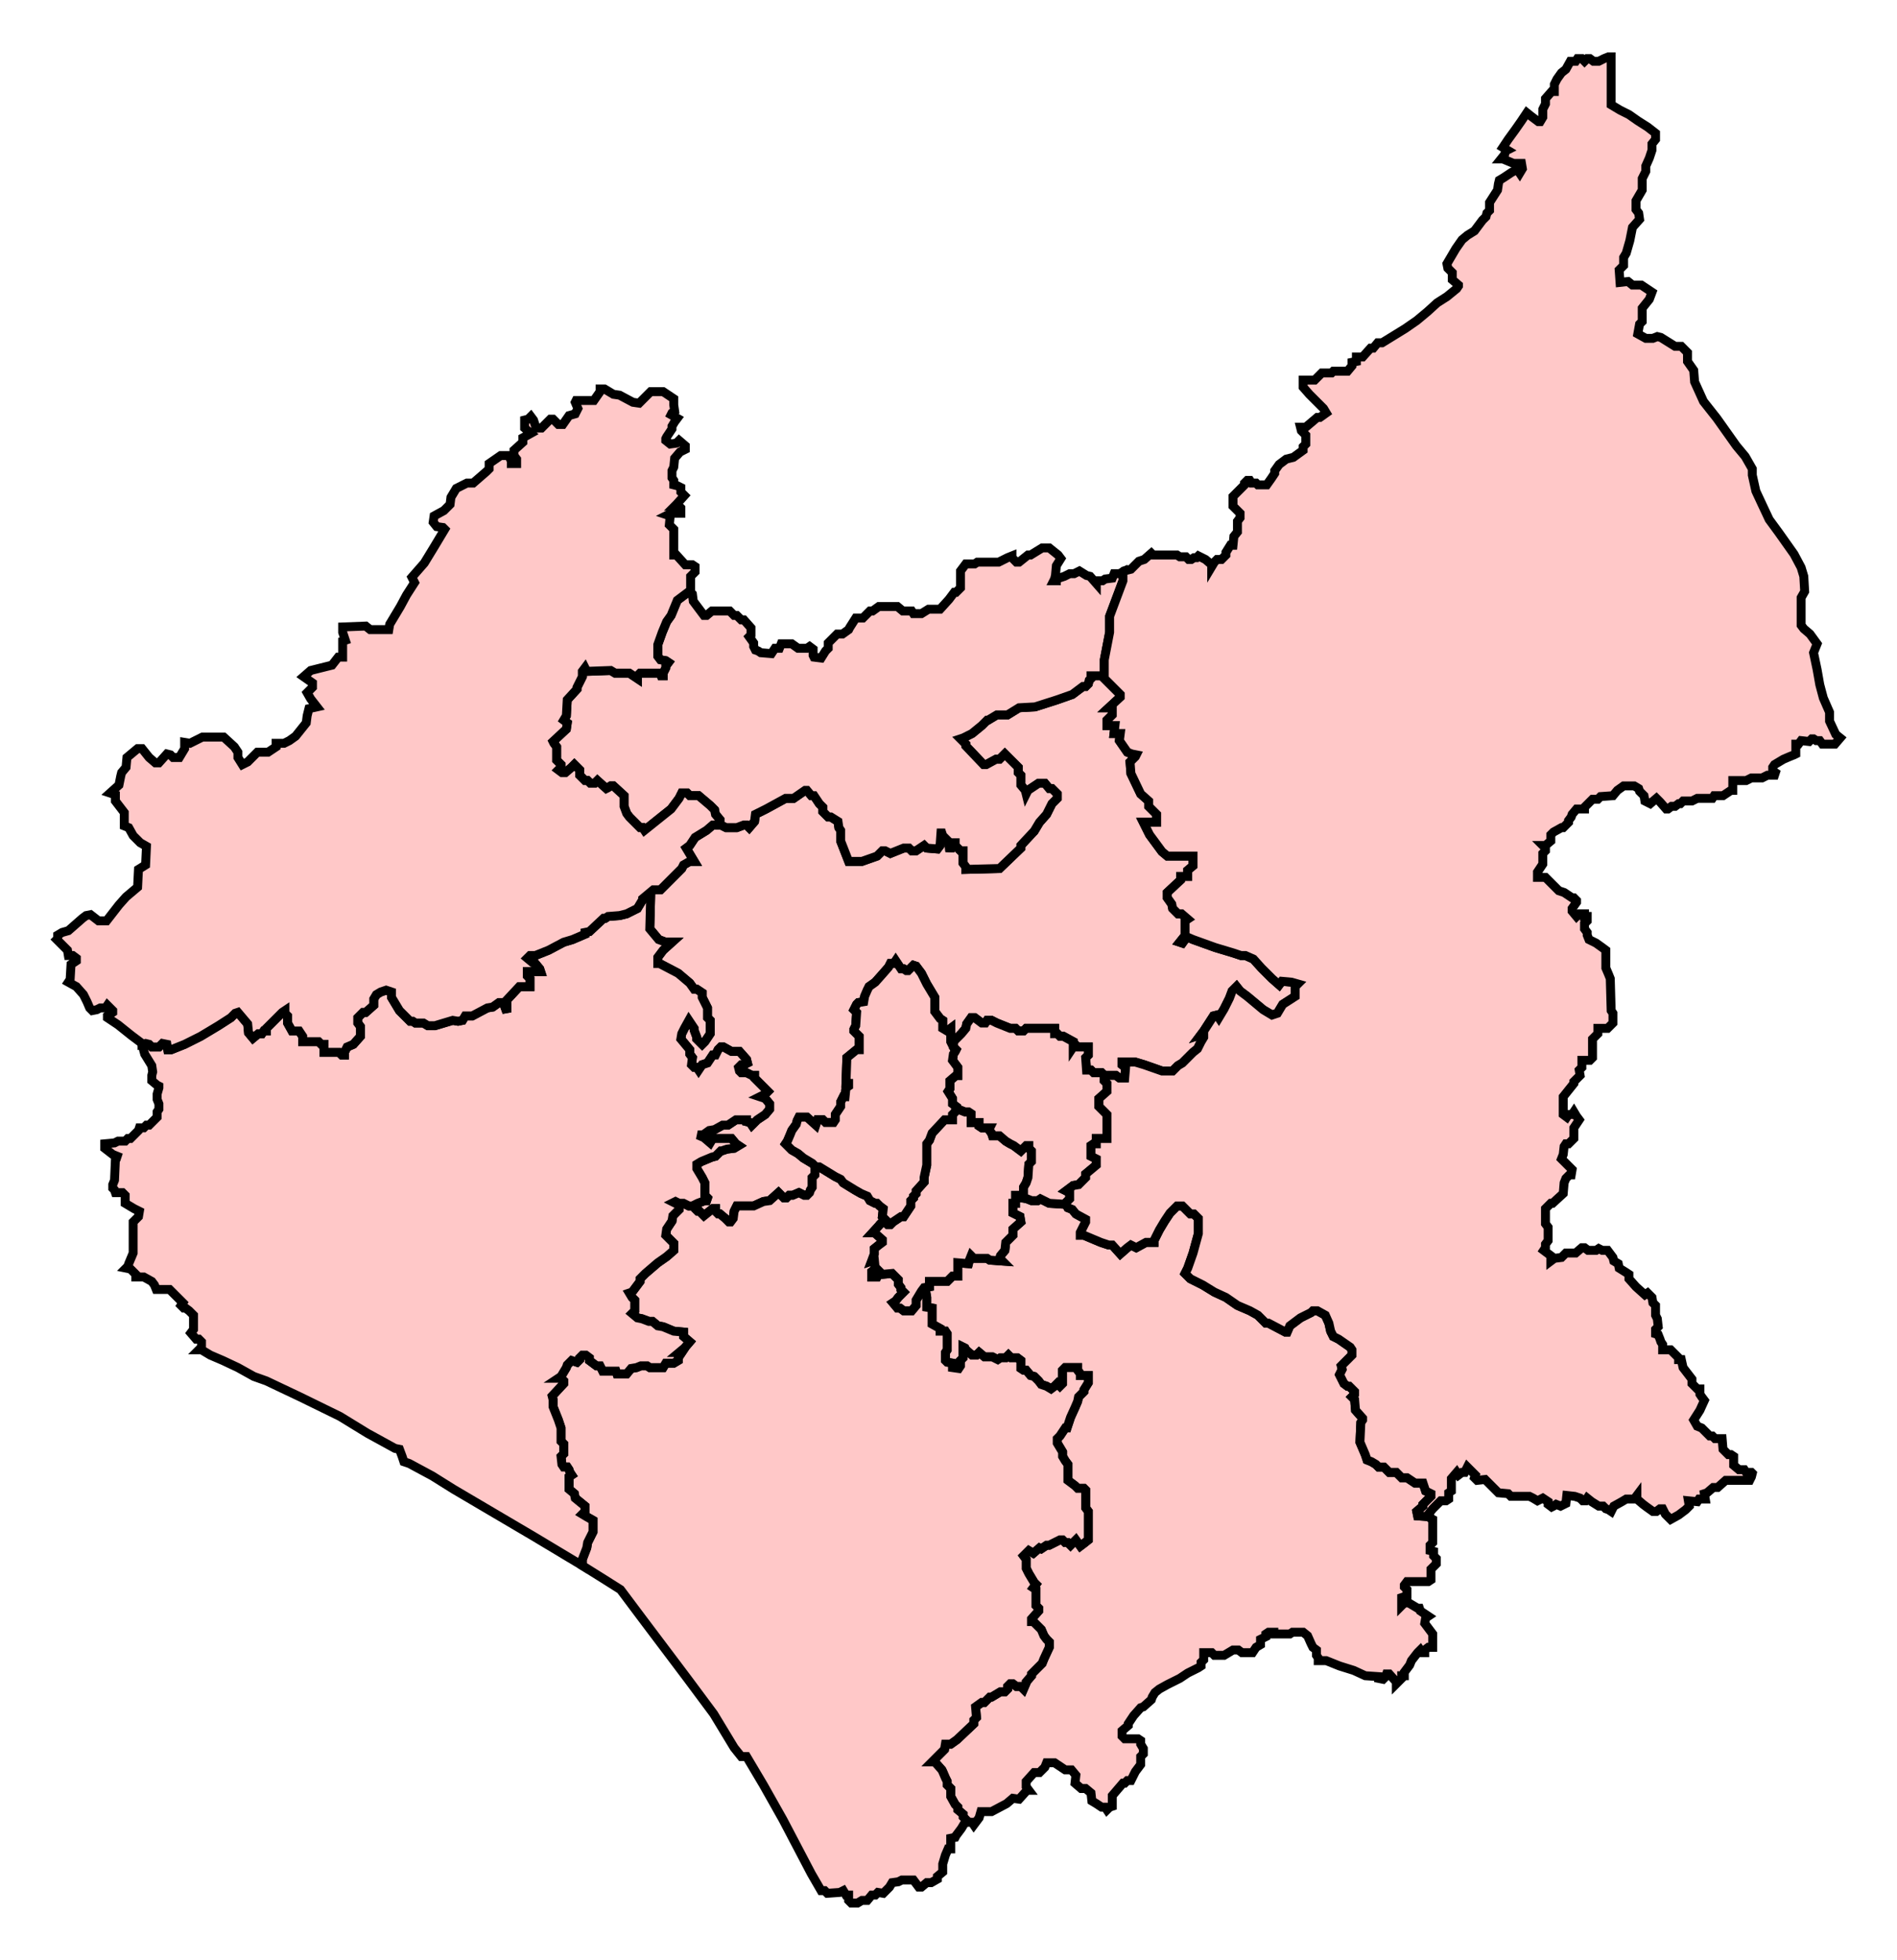 <svg width="212.743" height="219.711" xmlns:dc="http://purl.org/dc/elements/1.1/" xmlns:cc="http://creativecommons.org/ns#" xmlns:rdf="http://www.w3.org/1999/02/22-rdf-syntax-ns#" xmlns:svg="http://www.w3.org/2000/svg" xmlns="http://www.w3.org/2000/svg" xmlns:sodipodi="http://sodipodi.sourceforge.net/DTD/sodipodi-0.dtd" xmlns:inkscape="http://www.inkscape.org/namespaces/inkscape"><style>path{fill-opacity:1;display:inline;fill:#ffc8c8;stroke-width:1;stroke-miterlimit:4;stroke:#000000;stroke-opacity:1;stroke-dasharray:none;}</style>

<path id="Charnwood" d=" M 122.349,75.759 L 122.349,76.058 L 122.15,76.257 L 122.051,76.655 L 121.752,76.954 L 121.453,76.954 L 120.259,77.85 L 118.566,78.447 L 116.078,79.243 L 114.286,79.343 L 112.992,80.14 L 111.797,80.14 L 110.801,80.737 L 110.702,80.737 L 110.105,81.334 L 109.009,82.23 L 108.014,82.728 L 107.715,82.827 L 108.313,83.425 L 108.313,83.624 L 110.304,85.714 L 110.602,85.714 L 111.697,85.117 L 112.096,85.117 L 112.693,84.52 L 114.186,86.013 L 114.186,86.61 L 114.485,86.909 L 114.485,88.004 L 114.983,88.601 L 115.082,89 L 115.281,88.601 L 116.476,87.805 L 117.173,87.805 L 117.67,88.402 L 117.969,88.402 L 118.566,89 L 118.566,89.497 L 117.969,90.095 L 117.67,90.692 L 117.372,91.289 L 116.575,92.185 L 115.978,93.181 L 115.879,93.28 L 114.485,94.774 L 114.485,95.072 L 112.096,97.362 L 108.313,97.461 L 108.313,97.163 L 108.014,96.765 L 108.014,95.371 L 107.715,95.371 L 107.118,94.774 L 107.118,94.475 L 106.72,94.475 L 106.521,95.47 L 106.421,94.375 L 105.724,93.679 L 105.625,93.38 L 105.525,93.38 L 105.426,94.774 L 105.127,95.172 L 103.932,95.072 L 103.634,94.774 L 102.738,95.371 L 102.24,95.371 L 101.941,95.072 L 101.344,95.072 L 99.851,95.67 L 99.253,95.371 L 98.955,95.371 L 98.357,95.968 L 96.665,96.565 L 95.172,96.565 L 94.276,94.276 L 94.276,93.081 L 94.077,92.782 L 93.977,92.086 L 93.181,91.588 L 92.882,91.588 L 92.285,90.991 L 92.285,90.493 L 91.887,90.095 L 91.289,89.199 L 90.991,89.199 L 90.493,88.601 L 90.294,88.601 L 89,89.497 L 88.104,89.497 L 85.913,90.692 L 84.719,91.289 L 84.619,92.086 L 84.022,92.782 L 83.723,92.484 L 83.425,92.484 L 82.628,92.782 L 81.434,92.782 L 80.836,92.484 L 79.94,92.484 L 79.243,93.081 L 77.949,93.877 L 77.352,94.774 L 76.954,95.072 L 77.551,96.068 L 77.85,96.565 L 77.352,96.565 L 76.655,96.964 L 76.456,97.362 L 74.067,99.751 L 73.27,99.751 L 72.872,100.05 L 72.972,100.348 L 72.872,104.131 L 73.868,105.326 L 74.664,105.625 L 75.361,105.625 L 74.365,106.521 L 73.768,107.317 L 73.768,108.014 L 73.967,108.014 L 76.058,109.109 L 77.352,110.204 L 77.85,110.901 L 78.148,110.901 L 78.746,111.299 L 78.746,111.797 L 79.343,112.991 L 79.343,114.087 L 79.642,114.385 L 79.642,115.879 L 79.044,116.775 L 78.746,117.073 L 78.148,116.476 L 78.148,116.277 L 77.85,115.48 L 77.85,115.281 L 77.252,114.385 L 76.755,115.281 L 76.456,115.879 L 76.356,116.476 L 77.352,117.67 L 77.352,118.168 L 77.651,118.566 L 77.551,119.363 L 77.85,119.662 L 78.148,119.662 L 78.347,119.96 L 78.746,119.363 L 79.343,119.164 L 79.94,118.268 L 80.239,118.268 L 80.538,117.67 L 80.836,117.372 L 81.135,117.372 L 82.031,117.87 L 82.927,117.87 L 83.723,118.766 L 83.823,119.164 L 83.425,119.363 L 83.126,119.363 L 82.827,119.662 L 82.927,120.06 L 83.126,120.259 L 83.723,120.259 L 84.321,120.557 L 84.619,120.557 L 84.619,120.856 L 86.112,122.35 L 85.814,122.648 L 85.217,122.947 L 85.814,123.146 L 86.312,123.743 L 86.312,124.341 L 85.814,124.938 L 84.918,125.535 L 84.321,126.132 L 84.121,125.834 L 83.723,125.734 L 83.723,125.535 L 82.529,125.535 L 81.633,126.132 L 81.035,126.132 L 80.139,126.63 L 79.542,126.73 L 78.845,127.227 L 78.248,127.227 L 78.945,127.526 L 79.642,128.123 L 79.94,127.626 L 82.031,127.626 L 82.529,128.223 L 82.827,128.422 L 82.33,128.721 L 81.533,128.82 L 80.936,129.019 L 80.836,129.019 L 80.239,129.617 L 79.841,129.716 L 78.646,130.214 L 78.148,130.513 L 78.148,131.01 L 78.746,132.006 L 79.044,132.603 L 79.044,133.997 L 79.343,134.296 L 79.243,134.594 L 79.044,134.594 L 78.248,134.893 L 77.85,135.092 L 77.85,135.192 L 77.949,135.49 L 78.248,135.789 L 78.447,135.789 L 78.945,136.287 L 79.94,135.49 L 80.239,135.49 L 80.239,135.789 L 80.538,136.087 L 80.737,136.087 L 81.334,136.585 L 81.732,136.984 L 81.931,136.984 L 82.23,136.585 L 82.33,135.789 L 82.628,135.192 L 84.52,135.192 L 85.615,134.694 L 86.312,134.594 L 87.307,133.698 L 87.904,134.296 L 88.203,134.296 L 88.502,133.997 L 88.9,133.997 L 89.597,133.698 L 90.194,133.997 L 90.493,133.997 L 90.791,133.698 L 90.891,133.4 L 91.09,133.101 L 91.09,132.006 L 91.389,131.707 L 91.389,130.811 L 91.488,130.811 L 91.09,130.413 L 90.095,129.816 L 89.497,129.318 L 88.8,128.92 L 88.104,128.223 L 88.303,127.924 L 88.601,127.227 L 88.8,126.73 L 89.298,126.033 L 89.398,125.635 L 89.597,125.236 L 90.493,125.236 L 91.488,126.132 L 91.687,125.535 L 92.285,125.535 L 92.583,125.834 L 93.479,125.834 L 93.678,125.535 L 93.678,124.938 L 94.276,124.042 L 94.276,123.544 L 94.574,122.947 L 94.774,122.947 L 94.873,121.951 L 95.172,121.752 L 95.172,121.453 L 94.873,121.453 L 94.973,118.566 L 96.068,117.67 L 96.366,117.67 L 96.366,116.177 L 95.769,115.58 L 95.769,115.381 L 95.968,114.982 L 96.068,113.489 L 95.769,113.191 L 96.068,112.593 L 96.267,112.394 L 96.864,112.295 L 96.964,111.697 L 97.262,111 L 97.461,110.602 L 98.158,110.105 L 98.955,109.209 L 99.652,108.412 L 99.851,108.014 L 100.249,108.014 L 100.448,107.715 L 101.045,108.611 L 101.344,108.611 L 101.643,108.811 L 101.842,108.811 L 102.439,108.213 L 102.738,108.313 L 103.335,109.109 L 103.932,110.304 L 104.828,111.797 L 104.828,113.39 L 105.426,114.186 L 105.724,114.385 L 105.724,115.281 L 106.222,115.58 L 106.62,115.281 L 106.62,116.775 L 106.819,117.173 L 106.919,116.775 L 107.815,115.879 L 108.313,115.281 L 108.412,114.784 L 108.91,114.087 L 109.308,114.087 L 110.105,114.684 L 110.503,114.684 L 110.702,114.385 L 111.2,114.385 L 111.797,114.684 L 113.29,115.281 L 113.888,115.281 L 114.186,115.58 L 114.783,115.58 L 115.082,115.281 L 118.268,115.281 L 118.268,115.879 L 118.566,115.879 L 118.865,116.177 L 119.263,116.177 L 120.358,116.775 L 120.358,117.372 L 120.557,117.073 L 120.856,117.372 L 122.051,117.372 L 122.051,118.268 L 121.752,118.566 L 121.852,119.96 L 122.349,119.96 L 122.648,120.259 L 123.544,120.259 L 123.843,120.557 L 123.942,120.557 L 125.137,120.557 L 125.535,120.856 L 126.132,120.856 L 126.232,119.662 L 125.834,119.363 L 125.834,119.064 L 127.327,119.064 L 128.323,119.363 L 130.314,120.06 L 131.508,120.06 L 132.106,119.462 L 132.603,119.164 L 133.798,117.969 L 134.296,117.571 L 134.694,116.775 L 134.993,116.277 L 134.993,115.879 L 134.694,115.978 L 134.993,115.58 L 136.088,113.888 L 136.486,113.788 L 136.685,114.087 L 137.282,113.091 L 137.88,111.896 L 138.178,111.1 L 138.676,110.602 L 139.074,111.1 L 139.871,111.697 L 141.663,113.191 L 142.658,113.788 L 143.255,113.589 L 143.853,112.593 L 145.246,111.697 L 145.246,110.602 L 145.545,110.304 L 144.848,110.105 L 143.753,110.005 L 143.454,110.403 L 142.658,109.706 L 141.463,108.512 L 140.567,107.516 L 139.671,107.118 L 139.174,107.118 L 138.278,106.819 L 136.287,106.222 L 133.798,105.326 L 133.101,105.027 L 132.603,105.724 L 132.305,105.625 L 132.703,105.127 L 132.902,105.027 L 132.902,103.236 L 133.201,103.036 L 132.504,102.439 L 132.106,102.439 L 131.508,101.842 L 131.409,101.344 L 130.911,100.647 L 130.911,100.05 L 132.404,98.656 L 132.404,98.258 L 133.201,98.258 L 133.201,97.561 L 133.798,97.063 L 133.798,95.968 L 130.911,95.968 L 130.314,95.47 L 128.92,93.579 L 128.223,92.185 L 129.716,92.185 L 129.716,91.289 L 128.82,90.393 L 128.82,89.796 L 127.924,89 L 126.829,86.71 L 126.73,85.416 L 127.327,84.818 L 127.427,84.619 L 126.929,84.52 L 126.431,84.32 L 125.535,83.026 L 125.635,82.23 L 124.938,82.23 L 125.037,81.334 L 124.141,81.334 L 124.141,80.737 L 124.739,80.14 L 124.739,79.343 L 124.34,79.343 L 125.635,78.148 L 125.635,77.85 L 123.843,76.058 L 123.843,75.759 L 122.349,75.759 z" />

<path id="Loughborough" d=" M 77.451,66.401 L 77.153,66.401 L 75.958,67.297 L 75.261,68.99 L 74.764,69.686 L 74.266,70.881 L 73.768,72.275 L 73.768,73.569 L 74.067,73.967 L 74.664,74.067 L 74.963,74.266 L 74.664,74.664 L 74.664,74.863 L 74.365,75.46 L 74.365,75.759 L 74.166,75.759 L 74.067,75.46 L 71.777,75.46 L 71.478,75.759 L 71.478,76.058 L 70.582,75.46 L 68.99,75.46 L 68.492,75.162 L 65.804,75.261 L 65.605,74.863 L 65.306,75.261 L 65.306,75.859 L 64.709,77.053 L 64.709,77.252 L 63.614,78.447 L 63.514,80.239 L 63.216,80.737 L 63.614,81.035 L 63.514,81.732 L 62.021,83.126 L 62.12,83.325 L 62.419,83.723 L 62.419,85.217 L 62.917,85.714 L 62.917,86.013 L 62.618,86.311 L 63.016,86.61 L 63.415,86.61 L 64.111,86.013 L 64.41,85.714 L 65.007,86.311 L 65.007,86.909 L 65.605,87.506 L 65.903,87.506 L 66.202,87.805 L 66.7,87.805 L 66.999,87.506 L 67.994,88.402 L 68.193,88.302 L 68.492,88.104 L 68.79,88.104 L 69.985,89.199 L 69.985,90.393 L 70.284,91.19 L 70.582,91.588 L 71.777,92.782 L 72.076,92.782 L 72.275,93.081 L 73.768,91.886 L 75.261,90.692 L 76.157,89.497 L 76.456,88.9 L 77.053,88.9 L 77.352,89.199 L 78.347,89.199 L 79.642,90.294 L 80.139,90.791 L 80.239,91.289 L 80.737,91.886 L 80.737,92.484 L 80.836,92.484 L 81.434,92.782 L 82.628,92.782 L 83.425,92.484 L 83.723,92.484 L 84.022,92.782 L 84.619,92.086 L 84.719,91.289 L 85.913,90.692 L 88.104,89.497 L 89,89.497 L 90.294,88.601 L 90.493,88.601 L 90.991,89.199 L 91.289,89.199 L 91.887,90.095 L 92.285,90.493 L 92.285,90.991 L 92.882,91.588 L 93.181,91.588 L 93.977,92.086 L 94.077,92.782 L 94.276,93.081 L 94.276,94.276 L 95.172,96.565 L 96.665,96.565 L 98.357,95.968 L 98.955,95.371 L 99.253,95.371 L 99.851,95.67 L 101.344,95.072 L 101.941,95.072 L 102.24,95.371 L 102.738,95.371 L 103.634,94.774 L 103.932,95.072 L 105.127,95.172 L 105.426,94.774 L 105.525,93.38 L 105.625,93.38 L 105.724,93.679 L 106.421,94.375 L 106.521,95.47 L 106.72,94.475 L 107.118,94.475 L 107.118,94.774 L 107.715,95.371 L 108.014,95.371 L 108.014,96.765 L 108.313,97.163 L 108.313,97.461 L 112.096,97.362 L 114.485,95.072 L 114.485,94.774 L 115.879,93.28 L 115.978,93.181 L 116.575,92.185 L 117.372,91.289 L 117.67,90.692 L 117.969,90.095 L 118.566,89.497 L 118.566,89 L 117.969,88.402 L 117.67,88.402 L 117.173,87.805 L 116.476,87.805 L 115.281,88.601 L 115.082,89 L 114.983,88.601 L 114.485,88.004 L 114.485,86.909 L 114.186,86.61 L 114.186,86.013 L 112.693,84.52 L 112.096,85.117 L 111.697,85.117 L 110.602,85.714 L 110.304,85.714 L 108.313,83.624 L 108.313,83.425 L 107.715,82.827 L 108.014,82.728 L 109.009,82.23 L 110.105,81.334 L 110.702,80.737 L 110.801,80.737 L 111.797,80.14 L 112.992,80.14 L 114.286,79.343 L 116.078,79.243 L 118.566,78.447 L 120.259,77.85 L 121.453,76.954 L 121.752,76.954 L 122.051,76.655 L 122.15,76.257 L 122.349,76.058 L 122.349,75.759 L 123.843,75.759 L 123.843,73.967 L 124.44,70.881 L 124.44,69.089 L 125.933,65.107 L 125.933,64.111 L 125.535,64.311 L 124.938,64.311 L 124.739,64.808 L 123.942,64.908 L 123.644,65.107 L 122.947,65.107 L 122.947,65.406 L 122.25,64.609 L 121.852,64.51 L 121.055,64.012 L 120.856,64.111 L 120.458,64.311 L 119.96,64.311 L 119.363,64.609 L 118.467,64.908 L 118.467,65.107 L 118.168,65.107 L 118.268,64.908 L 118.367,64.51 L 118.467,63.415 L 118.965,62.618 L 118.666,62.22 L 117.67,61.424 L 116.874,61.424 L 115.58,62.22 L 115.281,62.22 L 114.286,63.017 L 113.987,63.017 L 113.489,62.519 L 113.489,62.32 L 112.992,62.519 L 111.996,63.017 L 109.607,63.017 L 109.308,63.215 L 108.313,63.215 L 107.715,64.012 L 107.715,65.903 L 107.218,66.401 L 107.018,66.401 L 106.421,67.197 L 105.426,68.293 L 104.131,68.293 L 103.335,68.79 L 102.439,68.79 L 102.24,68.492 L 101.244,68.492 L 100.647,67.994 L 98.556,67.994 L 97.86,68.492 L 97.561,68.492 L 96.765,69.288 L 95.968,69.288 L 95.271,70.383 L 95.172,70.583 L 94.475,71.08 L 93.878,71.08 L 92.882,72.076 L 92.882,72.673 L 92.583,72.972 L 92.086,73.768 L 91.289,73.668 L 91.19,73.469 L 91.19,72.772 L 90.791,72.474 L 90.493,72.673 L 89.497,72.673 L 88.8,72.175 L 87.606,72.175 L 87.407,72.673 L 86.909,72.673 L 86.511,73.27 L 85.316,73.171 L 85.017,72.972 L 84.719,72.872 L 84.52,72.474 L 84.52,72.076 L 84.022,71.379 L 84.221,71.18 L 84.221,70.383 L 83.425,69.487 L 83.126,69.487 L 82.628,68.99 L 82.33,68.99 L 81.832,68.492 L 79.841,68.492 L 79.243,68.99 L 78.945,68.99 L 77.75,67.397 L 77.651,66.6 L 77.451,66.401 z"  />

<path id="Harborough" d=" M 103.733,144.35 L 103.833,144.848 L 103.932,145.446 L 103.932,146.541 L 104.53,146.64 L 104.53,148.432 L 105.426,148.93 L 105.426,149.228 L 106.023,149.228 L 106.222,149.527 L 106.222,151.319 L 106.023,151.618 L 106.023,152.514 L 106.222,152.713 L 106.819,152.812 L 106.819,153.31 L 107.516,153.41 L 107.715,153.111 L 107.715,152.514 L 108.014,152.215 L 108.014,151.021 L 108.213,151.12 L 108.313,151.319 L 109.009,151.916 L 109.507,151.916 L 109.806,151.618 L 110.403,152.115 L 111.299,152.115 L 111.896,152.414 L 112.195,152.215 L 112.792,152.215 L 113.091,151.916 L 113.39,152.215 L 114.087,152.215 L 114.485,152.514 L 114.485,153.41 L 114.783,153.609 L 115.082,153.609 L 115.58,154.206 L 115.978,154.306 L 116.476,154.803 L 116.775,155.201 L 117.372,155.401 L 117.87,155.699 L 118.268,155.401 L 118.566,155.102 L 118.865,155.401 L 119.164,155.102 L 119.164,153.609 L 119.462,153.31 L 120.856,153.31 L 120.856,153.609 L 121.155,154.007 L 121.155,154.206 L 122.051,154.206 L 122.051,155.003 L 121.553,155.799 L 121.553,155.998 L 120.956,156.595 L 120.856,157.093 L 120.557,157.79 L 120.06,158.885 L 119.761,159.781 L 119.662,160.08 L 119.462,160.08 L 118.865,160.976 L 118.566,161.274 L 118.566,161.772 L 119.164,162.767 L 119.164,163.265 L 119.462,163.763 L 119.761,164.161 L 119.761,165.953 L 120.557,166.551 L 120.856,166.849 L 121.553,166.849 L 121.752,167.048 L 121.752,169.039 L 122.051,169.438 L 122.051,172.623 L 121.553,173.021 L 121.155,173.32 L 120.657,172.623 L 120.06,173.221 L 119.761,172.922 L 119.462,172.922 L 119.164,172.623 L 118.865,172.623 L 117.67,173.221 L 117.372,173.221 L 116.775,173.619 L 116.575,173.519 L 115.879,174.117 L 115.381,173.818 L 115.082,174.117 L 114.783,174.415 L 115.082,174.813 L 115.082,175.809 L 115.381,176.406 L 115.978,177.402 L 116.177,177.601 L 115.879,177.999 L 116.177,178.198 L 116.177,179.99 L 116.476,180.289 L 116.476,180.587 L 115.679,181.483 L 115.679,181.782 L 115.879,181.782 L 116.775,182.678 L 117.073,183.375 L 117.372,183.773 L 117.67,184.072 L 117.67,184.669 L 117.073,185.963 L 116.874,186.461 L 115.679,187.656 L 115.679,187.854 L 115.082,188.552 L 115.082,188.651 L 114.783,189.348 L 114.485,189.049 L 113.987,189.049 L 113.589,188.751 L 113.29,188.751 L 112.992,189.049 L 112.992,189.348 L 112.693,189.647 L 112.195,189.647 L 111.2,190.244 L 111,190.244 L 110.403,190.841 L 110.105,190.841 L 109.408,191.339 L 109.507,192.534 L 109.209,192.832 L 109.209,193.231 L 107.317,195.022 L 106.62,195.52 L 106.023,195.52 L 105.923,196.117 L 104.53,197.511 L 104.828,197.511 L 105.625,198.407 L 105.724,198.606 L 106.023,199.303 L 106.222,199.701 L 106.222,200.1 L 106.62,200.498 L 106.62,201.394 L 107.118,202.29 L 107.417,202.588 L 107.417,202.887 L 108.014,203.385 L 108.014,203.683 L 108.313,203.982 L 108.313,204.281 L 109.009,204.281 L 109.209,204.579 L 109.806,203.783 L 110.005,203.086 L 111.2,203.086 L 112.892,202.19 L 113.589,201.593 L 114.286,201.692 L 115.182,200.697 L 115.381,200.697 L 115.082,200.299 L 115.082,199.701 L 115.978,198.706 L 116.575,198.706 L 117.173,198.109 L 117.372,197.611 L 118.268,197.611 L 119.462,198.407 L 120.159,198.407 L 120.657,199.004 L 120.557,199.9 L 121.254,200.498 L 121.752,200.498 L 122.349,200.995 L 122.449,201.891 L 122.947,202.19 L 123.544,202.588 L 123.942,202.588 L 124.141,202.887 L 124.44,202.588 L 124.739,202.489 L 124.739,201.294 L 125.933,199.9 L 126.132,199.9 L 126.431,199.602 L 126.829,199.602 L 127.327,198.606 L 127.924,197.81 L 127.924,196.914 L 128.223,196.615 L 128.223,196.018 L 127.924,195.52 L 127.924,195.122 L 127.626,194.923 L 126.132,194.923 L 125.834,194.624 L 125.834,194.027 L 126.531,193.429 L 126.531,193.231 L 127.128,192.334 L 127.924,191.438 L 128.223,191.339 L 129.119,190.543 L 129.219,190.244 L 129.517,189.746 L 130.015,189.348 L 130.911,188.85 L 132.305,188.153 L 133.201,187.556 L 134.395,186.959 L 134.694,186.76 L 134.694,186.361 L 134.993,186.063 L 134.993,185.266 L 135.889,185.266 L 136.187,185.565 L 137.282,185.565 L 138.278,184.968 L 138.875,184.968 L 139.273,185.266 L 140.468,185.266 L 140.866,184.669 L 141.364,184.37 L 141.364,183.773 L 141.961,183.474 L 141.961,183.176 L 142.26,182.977 L 142.857,182.977 L 142.857,183.176 L 144.649,183.176 L 144.948,182.977 L 146.142,182.977 L 146.64,183.375 L 147.038,184.271 L 147.237,184.669 L 147.636,184.968 L 147.636,185.565 L 147.835,185.863 L 147.835,186.162 L 148.731,186.162 L 150.224,186.76 L 151.817,187.258 L 153.111,187.854 L 154.604,187.954 L 154.604,188.153 L 155.102,188.253 L 155.401,187.954 L 155.5,187.656 L 155.799,187.656 L 156.595,188.552 L 156.595,188.751 L 157.193,188.153 L 157.193,187.854 L 157.491,187.854 L 157.491,187.456 L 158.089,186.66 L 158.288,186.162 L 158.985,185.266 L 159.283,184.968 L 159.482,185.266 L 159.781,185.266 L 159.781,184.968 L 160.179,184.669 L 160.677,184.669 L 160.677,183.176 L 159.781,181.981 L 159.881,181.384 L 160.179,181.185 L 159.283,180.587 L 159.184,180.289 L 158.985,180.289 L 157.989,179.692 L 157.491,179.692 L 157.193,179.99 L 157.193,179.094 L 157.79,178.895 L 157.79,178.198 L 157.491,177.899 L 157.491,177.701 L 157.79,177.302 L 160.179,177.302 L 160.478,177.103 L 160.478,175.908 L 161.075,175.311 L 161.075,174.714 L 160.777,174.415 L 160.777,173.917 L 160.378,173.818 L 160.378,173.221 L 160.677,172.922 L 160.677,170.333 L 160.478,170.234 L 160.378,170.035 L 158.985,169.935 L 158.885,169.438 L 159.582,168.84 L 159.582,168.641 L 160.478,167.745 L 160.478,167.446 L 159.881,167.148 L 159.781,166.849 L 159.582,166.252 L 158.686,166.252 L 157.79,165.655 L 157.193,165.655 L 156.595,165.057 L 155.799,165.057 L 155.202,164.46 L 154.604,164.46 L 154.306,164.161 L 153.808,163.863 L 153.31,163.664 L 153.111,163.066 L 152.514,161.672 L 152.613,159.482 L 152.812,159.184 L 152.812,158.985 L 152.016,158.089 L 151.916,156.894 L 151.618,156.595 L 151.916,156.297 L 151.916,155.998 L 151.319,155.401 L 151.12,155.401 L 150.722,155.102 L 150.523,154.704 L 150.224,154.107 L 150.523,153.509 L 150.423,153.111 L 151.618,151.916 L 151.618,151.319 L 151.419,151.021 L 150.124,150.124 L 149.527,149.826 L 149.228,149.228 L 149.029,148.333 L 148.631,147.437 L 147.735,146.939 L 147.237,146.939 L 147.038,147.138 L 145.844,147.735 L 144.649,148.631 L 144.35,149.328 L 144.151,149.328 L 142.26,148.333 L 141.961,148.333 L 141.065,147.437 L 140.169,146.939 L 138.776,146.341 L 137.481,145.446 L 136.187,144.848 L 134.893,144.052 L 133.499,143.355 L 132.902,142.758 L 133.201,142.16 L 133.798,140.468 L 134.395,138.278 L 134.395,136.585 L 133.897,136.087 L 133.499,136.087 L 132.603,135.192 L 132.006,135.192 L 131.21,135.988 L 130.612,136.884 L 130.015,137.88 L 129.418,139.074 L 129.418,139.273 L 128.522,139.273 L 127.427,139.871 L 126.829,139.572 L 126.431,139.871 L 125.635,140.567 L 124.739,139.572 L 124.34,139.572 L 123.444,139.273 L 121.553,138.477 L 121.155,138.477 L 121.155,138.178 L 121.752,136.984 L 121.752,136.685 L 120.657,136.087 L 120.259,135.59 L 119.761,135.391 L 119.562,134.993 L 119.263,134.993 L 117.67,134.893 L 116.675,134.395 L 116.376,134.594 L 115.679,134.594 L 115.182,134.395 L 114.584,134.296 L 114.385,133.997 L 113.888,133.997 L 113.888,134.893 L 113.589,134.893 L 113.589,135.988 L 114.385,136.386 L 114.485,136.984 L 113.589,137.78 L 113.589,138.477 L 112.792,139.273 L 112.693,140.169 L 112.195,140.767 L 112.096,141.065 L 112.394,141.364 L 111,141.264 L 110.702,141.065 L 109.209,141.065 L 108.91,140.767 L 108.711,141.264 L 108.611,141.662 L 107.417,141.563 L 107.417,143.056 L 106.819,143.056 L 106.222,143.653 L 104.231,143.653 L 104.231,144.251 L 103.733,144.35 z"  />

<path id="South_Leicestershire" d=" M 91.389,130.811 L 91.389,131.707 L 91.09,132.006 L 91.09,133.101 L 90.891,133.4 L 90.791,133.698 L 90.493,133.997 L 90.194,133.997 L 89.597,133.698 L 88.9,133.997 L 88.502,133.997 L 88.203,134.296 L 87.904,134.296 L 87.307,133.698 L 86.312,134.594 L 85.615,134.694 L 84.52,135.192 L 82.628,135.192 L 82.33,135.789 L 82.23,136.585 L 81.931,136.984 L 81.732,136.984 L 81.334,136.585 L 80.737,136.087 L 80.538,136.087 L 80.239,135.789 L 80.239,135.49 L 79.94,135.49 L 78.945,136.287 L 78.447,135.789 L 78.248,135.789 L 77.949,135.49 L 77.85,135.192 L 77.85,135.092 L 77.651,135.192 L 77.252,135.192 L 76.655,134.893 L 76.157,134.893 L 75.759,134.694 L 75.56,134.793 L 76.157,135.092 L 76.157,135.59 L 75.46,136.287 L 75.361,136.884 L 74.764,137.78 L 74.664,138.477 L 75.56,139.373 L 75.56,140.169 L 74.764,140.866 L 73.768,141.563 L 72.374,142.758 L 71.777,143.355 L 71.777,143.653 L 70.881,144.848 L 70.582,144.948 L 70.881,145.446 L 71.18,145.744 L 71.18,146.939 L 70.881,147.237 L 71.478,147.735 L 71.976,147.835 L 72.773,148.133 L 73.171,148.133 L 73.768,148.631 L 74.365,148.731 L 75.56,149.228 L 76.655,149.328 L 76.655,149.826 L 77.352,150.423 L 76.755,151.12 L 76.157,151.618 L 76.456,151.618 L 76.058,152.215 L 76.058,152.514 L 75.56,152.812 L 74.664,152.812 L 74.365,153.31 L 72.872,153.31 L 72.573,153.111 L 71.877,153.111 L 71.379,153.31 L 70.781,153.41 L 70.284,154.007 L 69.189,154.007 L 69.089,153.708 L 67.596,153.708 L 67.297,153.111 L 66.899,153.111 L 66.103,152.514 L 66.103,152.215 L 65.704,151.916 L 65.306,151.916 L 65.007,152.215 L 65.007,152.414 L 64.709,152.713 L 64.111,152.514 L 63.614,153.012 L 63.514,153.31 L 62.917,154.306 L 62.618,154.505 L 62.917,154.505 L 63.216,154.803 L 63.216,155.102 L 61.921,156.496 L 62.021,156.894 L 62.021,157.69 L 62.618,159.184 L 62.917,160.08 L 62.917,161.573 L 63.216,161.872 L 63.216,162.967 L 62.917,163.265 L 63.016,164.161 L 63.216,164.46 L 63.614,164.46 L 63.813,164.758 L 63.912,165.057 L 64.111,165.356 L 63.813,165.555 L 63.813,166.949 L 64.41,167.446 L 64.51,167.944 L 65.605,168.84 L 65.605,169.438 L 65.306,169.736 L 65.804,170.035 L 66.501,170.433 L 66.501,171.727 L 65.903,172.922 L 65.804,173.519 L 65.306,174.813 L 65.306,175.51 L 67.695,177.003 L 69.587,178.198 L 71.976,181.384 L 77.153,188.253 L 80.04,192.135 L 82.33,195.918 L 83.126,196.914 L 83.723,196.914 L 85.615,200.1 L 87.805,203.982 L 90.991,210.055 L 92.086,211.946 L 92.484,211.946 L 92.782,212.245 L 94.176,212.145 L 94.574,211.946 L 94.873,212.444 L 95.172,212.444 L 95.172,213.041 L 95.47,213.34 L 96.167,213.34 L 96.665,213.041 L 97.262,213.041 L 97.76,212.444 L 98.158,212.444 L 98.457,212.145 L 99.054,212.245 L 99.751,211.548 L 100.05,211.05 L 100.747,210.951 L 101.145,210.752 L 102.439,210.752 L 103.036,211.548 L 103.335,211.548 L 103.932,211.05 L 104.43,211.05 L 105.127,210.652 L 105.127,210.354 L 105.724,209.856 L 105.724,208.96 L 106.023,207.964 L 106.322,207.267 L 106.62,207.267 L 106.62,206.073 L 107.118,205.973 L 107.218,205.774 L 107.815,204.977 L 108.113,204.48 L 108.313,204.281 L 108.313,203.982 L 108.014,203.683 L 108.014,203.385 L 107.417,202.887 L 107.417,202.588 L 107.118,202.29 L 106.62,201.394 L 106.62,200.498 L 106.222,200.1 L 106.222,199.701 L 106.023,199.303 L 105.724,198.606 L 105.625,198.407 L 104.828,197.511 L 104.53,197.511 L 105.923,196.117 L 106.023,195.52 L 106.62,195.52 L 107.317,195.022 L 109.209,193.231 L 109.209,192.832 L 109.507,192.534 L 109.408,191.339 L 110.105,190.841 L 110.403,190.841 L 111,190.244 L 111.2,190.244 L 112.195,189.647 L 112.693,189.647 L 112.992,189.348 L 112.992,189.049 L 113.29,188.751 L 113.589,188.751 L 113.987,189.049 L 114.485,189.049 L 114.783,189.348 L 115.082,188.651 L 115.082,188.552 L 115.679,187.854 L 115.679,187.656 L 116.874,186.461 L 117.073,185.963 L 117.67,184.669 L 117.67,184.072 L 117.372,183.773 L 117.073,183.375 L 116.775,182.678 L 115.879,181.782 L 115.679,181.782 L 115.679,181.483 L 116.476,180.587 L 116.476,180.289 L 116.177,179.99 L 116.177,178.198 L 115.879,177.999 L 116.177,177.601 L 115.978,177.402 L 115.381,176.406 L 115.082,175.809 L 115.082,174.813 L 114.783,174.415 L 115.082,174.117 L 115.381,173.818 L 115.879,174.117 L 116.575,173.519 L 116.775,173.619 L 117.372,173.221 L 117.67,173.221 L 118.865,172.623 L 119.164,172.623 L 119.462,172.922 L 119.761,172.922 L 120.06,173.221 L 120.657,172.623 L 121.155,173.32 L 121.553,173.021 L 122.051,172.623 L 122.051,169.438 L 121.752,169.039 L 121.752,167.048 L 121.553,166.849 L 120.856,166.849 L 120.557,166.551 L 119.761,165.953 L 119.761,164.161 L 119.462,163.763 L 119.164,163.265 L 119.164,162.767 L 118.566,161.772 L 118.566,161.274 L 118.865,160.976 L 119.462,160.08 L 119.662,160.08 L 119.761,159.781 L 120.06,158.885 L 120.557,157.79 L 120.856,157.093 L 120.956,156.595 L 121.553,155.998 L 121.553,155.799 L 122.051,155.003 L 122.051,154.206 L 121.155,154.206 L 121.155,154.007 L 120.856,153.609 L 120.856,153.31 L 119.462,153.31 L 119.164,153.609 L 119.164,155.102 L 118.865,155.401 L 118.566,155.102 L 118.268,155.401 L 117.87,155.699 L 117.372,155.401 L 116.775,155.201 L 116.476,154.803 L 115.978,154.306 L 115.58,154.206 L 115.082,153.609 L 114.783,153.609 L 114.485,153.41 L 114.485,152.514 L 114.087,152.215 L 113.39,152.215 L 113.091,151.916 L 112.792,152.215 L 112.195,152.215 L 111.896,152.414 L 111.299,152.115 L 110.403,152.115 L 109.806,151.618 L 109.507,151.916 L 109.009,151.916 L 108.313,151.319 L 108.213,151.12 L 108.014,151.021 L 108.014,152.215 L 107.715,152.514 L 107.715,153.111 L 107.516,153.41 L 106.819,153.31 L 106.819,152.812 L 106.222,152.713 L 106.023,152.514 L 106.023,151.618 L 106.222,151.319 L 106.222,149.527 L 106.023,149.228 L 105.426,149.228 L 105.426,148.93 L 104.53,148.432 L 104.53,146.64 L 103.932,146.541 L 103.932,145.446 L 103.833,144.848 L 103.733,144.35 L 103.634,144.35 L 103.335,144.749 L 102.738,145.744 L 102.738,146.341 L 102.24,146.939 L 101.344,146.939 L 100.946,146.64 L 100.647,146.64 L 100.149,146.043 L 100.448,145.844 L 100.747,145.446 L 101.344,144.848 L 101.045,144.55 L 101.045,144.35 L 100.747,143.952 L 100.747,143.455 L 100.05,142.758 L 98.955,142.857 L 98.656,142.558 L 98.357,143.156 L 97.76,143.156 L 97.76,142.558 L 98.158,142.26 L 98.059,141.264 L 97.76,141.364 L 98.059,140.567 L 98.059,139.97 L 98.556,139.572 L 98.955,139.273 L 98.955,138.975 L 98.059,138.178 L 97.86,138.178 L 98.955,136.984 L 99.253,136.685 L 98.955,136.386 L 99.054,135.49 L 98.656,135.192 L 98.357,134.893 L 98.158,134.893 L 97.561,134.594 L 97.262,134.096 L 96.565,133.798 L 95.869,133.4 L 94.574,132.603 L 94.276,132.205 L 93.678,131.907 L 91.887,130.811 L 91.389,130.811 z" />

<path id="Leicester_South" d=" M 114.783,134.296 L 114.783,133.101 L 115.082,132.603 L 115.281,132.006 L 115.381,130.513 L 115.679,130.214 L 115.679,129.019 L 115.381,128.721 L 115.381,128.422 L 115.082,128.422 L 114.485,129.019 L 113.688,128.422 L 113.29,128.223 L 112.792,127.924 L 112.096,127.327 L 111.299,127.327 L 111.2,127.028 L 110.901,126.63 L 111,126.431 L 110.105,126.431 L 109.806,126.232 L 109.806,125.834 L 108.91,125.834 L 108.91,124.838 L 108.611,124.639 L 108.213,124.639 L 107.715,124.44 L 107.118,124.341 L 107.118,124.639 L 106.819,124.938 L 106.819,125.535 L 105.923,125.535 L 104.53,127.028 L 104.231,127.825 L 103.932,128.223 L 103.932,130.612 L 103.634,132.006 L 103.634,132.504 L 102.738,133.499 L 102.738,133.798 L 102.439,134.096 L 102.439,134.296 L 102.14,134.594 L 102.14,135.192 L 101.543,136.087 L 101.344,136.386 L 101.045,136.386 L 100.149,136.984 L 99.851,137.282 L 99.552,137.282 L 99.253,136.984 L 99.054,136.884 L 98.955,136.984 L 97.86,138.178 L 98.059,138.178 L 98.955,138.975 L 98.955,139.273 L 98.556,139.572 L 98.059,139.97 L 98.059,140.567 L 97.76,141.364 L 98.059,141.264 L 98.158,142.26 L 97.76,142.558 L 97.76,143.156 L 98.357,143.156 L 98.656,142.558 L 98.955,142.857 L 100.05,142.758 L 100.747,143.455 L 100.747,143.952 L 101.045,144.35 L 101.045,144.55 L 101.344,144.848 L 100.747,145.446 L 100.448,145.844 L 100.149,146.043 L 100.647,146.64 L 100.946,146.64 L 101.344,146.939 L 102.24,146.939 L 102.738,146.341 L 102.738,145.744 L 103.335,144.749 L 103.634,144.35 L 104.231,144.251 L 104.231,143.653 L 106.222,143.653 L 106.819,143.056 L 107.417,143.056 L 107.417,141.563 L 108.611,141.662 L 108.711,141.264 L 108.91,140.767 L 109.209,141.065 L 110.702,141.065 L 111,141.264 L 112.394,141.364 L 112.096,141.065 L 112.195,140.767 L 112.693,140.169 L 112.792,139.273 L 113.589,138.477 L 113.589,137.78 L 114.485,136.984 L 114.385,136.386 L 113.589,135.988 L 113.589,134.893 L 113.888,134.893 L 113.888,133.997 L 114.385,133.997 L 114.584,134.296 L 114.783,134.296 z"  />

<path id="Leicester_East" d=" M 108.91,114.087 L 108.412,114.784 L 108.313,115.281 L 107.815,115.879 L 106.919,116.775 L 106.919,117.372 L 107.218,117.67 L 107.118,117.87 L 106.919,118.168 L 106.819,118.865 L 107.417,119.662 L 107.417,120.557 L 107.218,120.557 L 106.521,121.155 L 106.521,122.051 L 106.322,122.35 L 106.819,123.146 L 106.819,123.743 L 107.218,124.042 L 107.118,124.341 L 107.715,124.44 L 108.213,124.639 L 108.611,124.639 L 108.91,124.838 L 108.91,125.834 L 109.806,125.834 L 109.806,126.232 L 110.105,126.431 L 111,126.431 L 110.901,126.63 L 111.2,127.028 L 111.299,127.327 L 112.096,127.327 L 112.792,127.924 L 113.29,128.223 L 113.688,128.422 L 114.485,129.019 L 115.082,128.422 L 115.381,128.422 L 115.381,128.721 L 115.679,129.019 L 115.679,130.214 L 115.381,130.513 L 115.281,132.006 L 115.082,132.603 L 114.783,133.101 L 114.783,134.296 L 115.182,134.395 L 115.679,134.594 L 116.376,134.594 L 116.675,134.395 L 117.67,134.893 L 119.263,134.993 L 119.562,134.993 L 119.462,134.893 L 119.96,134.395 L 119.96,133.698 L 119.562,133.499 L 120.358,132.902 L 120.956,132.802 L 121.752,132.006 L 121.752,131.608 L 122.947,130.612 L 122.947,129.916 L 122.349,129.617 L 122.349,128.422 L 122.648,128.223 L 122.947,128.223 L 122.947,127.626 L 124.141,127.626 L 124.141,124.938 L 123.245,124.042 L 123.245,123.146 L 124.141,122.35 L 124.141,121.453 L 123.843,121.155 L 123.843,120.557 L 123.544,120.259 L 122.648,120.259 L 122.349,119.96 L 121.852,119.96 L 121.752,118.566 L 122.051,118.268 L 122.051,117.372 L 120.856,117.372 L 120.557,117.073 L 120.358,117.372 L 120.358,116.775 L 119.263,116.177 L 118.865,116.177 L 118.566,115.879 L 118.268,115.879 L 118.268,115.281 L 115.082,115.281 L 114.783,115.58 L 114.186,115.58 L 113.888,115.281 L 113.29,115.281 L 111.797,114.684 L 111.2,114.385 L 110.702,114.385 L 110.503,114.684 L 110.105,114.684 L 109.308,114.087 L 108.91,114.087 z"  />

<path id="Leicester_West" d=" M 100.448,107.715 L 100.249,108.014 L 99.851,108.014 L 99.652,108.412 L 98.955,109.209 L 98.158,110.105 L 97.461,110.602 L 97.262,111 L 96.964,111.697 L 96.864,112.295 L 96.267,112.394 L 96.068,112.593 L 95.769,113.191 L 96.068,113.489 L 95.968,114.982 L 95.769,115.381 L 95.769,115.58 L 96.366,116.177 L 96.366,117.67 L 96.068,117.67 L 94.973,118.566 L 94.873,121.453 L 95.172,121.453 L 95.172,121.752 L 94.873,121.951 L 94.774,122.947 L 94.574,122.947 L 94.276,123.544 L 94.276,124.042 L 93.678,124.938 L 93.678,125.535 L 93.479,125.834 L 92.583,125.834 L 92.285,125.535 L 91.687,125.535 L 91.488,126.132 L 90.493,125.236 L 89.597,125.236 L 89.398,125.635 L 89.298,126.033 L 88.8,126.73 L 88.601,127.227 L 88.303,127.924 L 88.104,128.223 L 88.8,128.92 L 89.497,129.318 L 90.095,129.816 L 91.09,130.413 L 91.488,130.811 L 91.887,130.811 L 93.678,131.907 L 94.276,132.205 L 94.574,132.603 L 95.869,133.4 L 96.565,133.798 L 97.262,134.096 L 97.561,134.594 L 98.158,134.893 L 98.357,134.893 L 98.656,135.192 L 99.054,135.49 L 98.955,136.386 L 99.253,136.685 L 99.054,136.884 L 99.253,136.984 L 99.552,137.282 L 99.851,137.282 L 100.149,136.984 L 101.045,136.386 L 101.344,136.386 L 101.543,136.087 L 102.14,135.192 L 102.14,134.594 L 102.439,134.296 L 102.439,134.096 L 102.738,133.798 L 102.738,133.499 L 103.634,132.504 L 103.634,132.006 L 103.932,130.612 L 103.932,128.223 L 104.231,127.825 L 104.53,127.028 L 105.923,125.535 L 106.819,125.535 L 106.819,124.938 L 107.118,124.639 L 107.218,124.042 L 106.819,123.743 L 106.819,123.146 L 106.322,122.35 L 106.521,122.051 L 106.521,121.155 L 107.218,120.557 L 107.417,120.557 L 107.417,119.662 L 106.819,118.865 L 106.919,118.168 L 107.118,117.87 L 107.218,117.67 L 106.919,117.372 L 106.919,116.775 L 106.819,117.173 L 106.62,116.775 L 106.62,115.281 L 106.222,115.58 L 105.724,115.281 L 105.724,114.385 L 105.426,114.186 L 104.828,113.39 L 104.828,111.797 L 103.932,110.304 L 103.335,109.109 L 102.738,108.313 L 102.439,108.213 L 101.842,108.811 L 101.643,108.811 L 101.344,108.611 L 101.045,108.611 L 100.448,107.715 z"  />

<path id="Bosworth" d=" M 65.306,175.51 L 65.306,174.813 L 65.804,173.519 L 65.903,172.922 L 66.501,171.727 L 66.501,170.433 L 65.804,170.035 L 65.306,169.736 L 65.605,169.438 L 65.605,168.84 L 64.51,167.944 L 64.41,167.446 L 63.813,166.949 L 63.813,165.555 L 64.111,165.356 L 63.912,165.057 L 63.813,164.758 L 63.614,164.46 L 63.216,164.46 L 63.016,164.161 L 62.917,163.265 L 63.216,162.967 L 63.216,161.872 L 62.917,161.573 L 62.917,160.08 L 62.618,159.184 L 62.021,157.69 L 62.021,156.894 L 61.921,156.496 L 63.216,155.102 L 63.216,154.803 L 62.917,154.505 L 62.618,154.505 L 62.917,154.306 L 63.514,153.31 L 63.614,153.012 L 64.111,152.514 L 64.709,152.713 L 65.007,152.414 L 65.007,152.215 L 65.306,151.916 L 65.704,151.916 L 66.103,152.215 L 66.103,152.514 L 66.899,153.111 L 67.297,153.111 L 67.596,153.708 L 69.089,153.708 L 69.189,154.007 L 70.284,154.007 L 70.781,153.41 L 71.379,153.31 L 71.877,153.111 L 72.573,153.111 L 72.872,153.31 L 74.365,153.31 L 74.664,152.812 L 75.56,152.812 L 76.058,152.514 L 76.058,152.215 L 76.456,151.618 L 76.157,151.618 L 76.755,151.12 L 77.352,150.423 L 76.655,149.826 L 76.655,149.328 L 75.56,149.228 L 74.365,148.731 L 73.768,148.631 L 73.171,148.133 L 72.773,148.133 L 71.976,147.835 L 71.478,147.735 L 70.881,147.237 L 71.18,146.939 L 71.18,145.744 L 70.881,145.446 L 70.582,144.948 L 70.881,144.848 L 71.777,143.653 L 71.777,143.355 L 72.374,142.758 L 73.768,141.563 L 74.764,140.866 L 75.56,140.169 L 75.56,139.373 L 74.664,138.477 L 74.764,137.78 L 75.361,136.884 L 75.46,136.287 L 76.157,135.59 L 76.157,135.092 L 75.56,134.793 L 75.759,134.694 L 76.157,134.893 L 76.655,134.893 L 77.252,135.192 L 77.651,135.192 L 78.248,134.893 L 79.044,134.594 L 79.243,134.594 L 79.343,134.296 L 79.044,133.997 L 79.044,132.603 L 78.746,132.006 L 78.148,131.01 L 78.148,130.513 L 78.646,130.214 L 79.841,129.716 L 80.239,129.617 L 80.836,129.019 L 80.936,129.019 L 81.533,128.82 L 82.33,128.721 L 82.827,128.422 L 82.529,128.223 L 82.031,127.626 L 79.94,127.626 L 79.642,128.123 L 78.945,127.526 L 78.248,127.227 L 78.845,127.227 L 79.542,126.73 L 80.139,126.63 L 81.035,126.132 L 81.633,126.132 L 82.529,125.535 L 83.723,125.535 L 83.723,125.734 L 84.121,125.834 L 84.321,126.132 L 84.918,125.535 L 85.814,124.938 L 86.312,124.341 L 86.312,123.743 L 85.814,123.146 L 85.217,122.947 L 85.814,122.648 L 86.112,122.35 L 84.619,120.856 L 84.619,120.557 L 84.321,120.557 L 83.723,120.259 L 83.126,120.259 L 82.927,120.06 L 82.827,119.662 L 83.126,119.363 L 83.425,119.363 L 83.823,119.164 L 83.723,118.766 L 82.927,117.87 L 82.031,117.87 L 81.135,117.372 L 80.836,117.372 L 80.538,117.67 L 80.239,118.268 L 79.94,118.268 L 79.343,119.164 L 78.746,119.363 L 78.347,119.96 L 78.148,119.662 L 77.85,119.662 L 77.551,119.363 L 77.651,118.566 L 77.352,118.168 L 77.352,117.67 L 76.356,116.476 L 76.456,115.879 L 76.755,115.281 L 77.252,114.385 L 77.85,115.281 L 77.85,115.48 L 78.148,116.277 L 78.148,116.476 L 78.746,117.073 L 79.044,116.775 L 79.642,115.879 L 79.642,114.385 L 79.343,114.087 L 79.343,112.991 L 78.746,111.797 L 78.746,111.299 L 78.148,110.901 L 77.85,110.901 L 77.352,110.204 L 76.058,109.109 L 73.967,108.014 L 73.768,108.014 L 73.768,107.317 L 74.365,106.521 L 75.361,105.625 L 74.664,105.625 L 73.868,105.326 L 72.872,104.131 L 72.972,100.348 L 72.872,100.05 L 72.076,100.747 L 72.076,100.846 L 71.478,101.842 L 70.284,102.439 L 69.487,102.638 L 68.193,102.738 L 67.894,102.937 L 67.695,102.937 L 66.103,104.43 L 65.605,104.53 L 65.605,104.729 L 64.211,105.326 L 63.216,105.625 L 61.523,106.521 L 60.03,107.118 L 59.433,107.118 L 59.134,107.416 L 59.731,107.914 L 60.03,108.014 L 60.528,108.611 L 60.627,108.91 L 59.134,108.91 L 59.134,109.408 L 59.433,109.706 L 59.433,110.602 L 58.238,110.602 L 56.844,112.096 L 56.844,113.489 L 56.446,112.394 L 55.948,112.394 L 55.251,112.892 L 54.654,112.991 L 52.962,113.888 L 52.165,113.888 L 51.867,114.385 L 51.369,114.485 L 50.772,114.385 L 48.78,114.982 L 47.984,114.982 L 47.486,114.684 L 46.59,114.684 L 46.292,114.485 L 45.993,114.485 L 44.798,113.29 L 44.5,112.793 L 43.902,111.797 L 43.902,111.2 L 43.305,111 L 42.708,111.2 L 42.21,111.498 L 41.911,111.996 L 41.911,112.693 L 41.015,113.489 L 40.717,113.489 L 40.119,114.087 L 40.119,114.684 L 40.418,115.082 L 40.418,116.177 L 39.622,117.073 L 38.925,117.372 L 38.626,117.969 L 38.626,118.268 L 38.328,118.268 L 38.029,117.969 L 36.336,117.969 L 36.336,117.073 L 36.038,117.073 L 35.739,116.775 L 33.947,116.775 L 33.947,116.177 L 33.549,115.58 L 32.753,115.58 L 32.255,114.684 L 32.255,113.888 L 31.956,113.589 L 31.956,113.29 L 31.658,113.489 L 29.866,115.281 L 29.866,115.58 L 29.567,115.58 L 29.368,115.879 L 28.97,115.879 L 28.372,116.376 L 27.875,115.779 L 27.775,114.784 L 26.68,113.489 L 26.381,113.589 L 25.884,114.087 L 24.49,114.982 L 22.499,116.177 L 20.707,117.073 L 19.214,117.67 L 18.815,117.67 L 18.716,117.073 L 18.218,116.973 L 17.82,117.372 L 17.023,117.372 L 16.725,117.073 L 16.327,116.973 L 15.928,117.073 L 16.227,118.168 L 17.023,119.462 L 17.123,120.159 L 17.023,120.557 L 17.023,121.155 L 17.621,121.653 L 17.82,121.752 L 17.82,121.951 L 17.621,122.648 L 17.621,123.245 L 17.82,123.743 L 17.82,124.341 L 17.621,124.639 L 17.621,125.236 L 16.725,126.132 L 16.426,126.132 L 16.127,126.431 L 15.63,126.431 L 15.53,126.73 L 14.634,127.626 L 14.335,127.626 L 14.037,127.924 L 13.24,127.924 L 12.842,128.123 L 11.747,128.223 L 11.747,128.721 L 12.643,129.418 L 13.141,129.617 L 13.041,129.916 L 12.942,130.015 L 12.842,132.305 L 12.643,132.802 L 12.643,133.201 L 12.842,133.4 L 12.942,133.698 L 13.738,133.698 L 14.037,133.997 L 14.037,134.893 L 15.032,135.49 L 15.63,135.789 L 15.53,136.386 L 14.933,136.984 L 14.933,140.468 L 14.435,141.662 L 14.335,141.961 L 14.136,142.16 L 14.634,142.26 L 15.231,142.857 L 15.231,143.156 L 16.127,143.156 L 17.023,143.653 L 17.322,144.052 L 17.521,144.55 L 19.014,144.55 L 20.508,146.043 L 20.309,146.341 L 20.607,146.64 L 20.806,146.64 L 21.205,146.939 L 21.702,147.437 L 21.702,149.03 L 21.404,149.428 L 22.001,150.124 L 22.3,150.124 L 22.598,150.423 L 22.598,151.021 L 22.3,151.319 L 22.598,151.319 L 23.594,151.916 L 24.988,152.514 L 26.68,153.31 L 28.472,154.306 L 29.866,154.803 L 31.757,155.699 L 33.649,156.595 L 38.128,158.785 L 41.215,160.677 L 44.301,162.369 L 44.798,162.469 L 45.097,163.265 L 45.296,163.863 L 45.893,164.062 L 48.482,165.455 L 50.871,166.949 L 59.831,172.225 L 65.306,175.51 z"  />

<path id="North_West_Leicestershire" d=" M 67.297,43.604 L 67.297,43.903 L 66.6,44.898 L 64.609,44.898 L 64.51,45.097 L 64.808,45.794 L 64.51,46.391 L 63.813,46.59 L 63.116,47.586 L 62.618,47.586 L 62.021,46.989 L 61.722,46.989 L 60.727,47.984 L 60.129,47.984 L 59.831,47.088 L 59.532,46.69 L 59.233,46.989 L 58.835,47.088 L 58.835,47.984 L 59.532,48.581 L 58.636,49.079 L 58.636,49.577 L 57.641,50.473 L 57.641,51.07 L 57.939,51.469 L 57.939,51.966 L 57.342,51.966 L 57.342,51.667 L 57.043,51.07 L 56.147,51.07 L 54.853,51.966 L 54.853,52.563 L 54.555,52.862 L 53.061,54.156 L 52.364,54.156 L 51.17,54.754 L 50.572,55.749 L 50.473,56.546 L 49.776,57.242 L 48.681,57.84 L 48.581,58.537 L 48.98,59.035 L 49.676,59.134 L 49.876,59.333 L 48.681,61.324 L 47.586,63.116 L 46.192,64.709 L 46.491,65.306 L 45.595,66.7 L 44.898,67.994 L 43.703,69.985 L 43.604,70.583 L 41.513,70.583 L 41.015,70.184 L 38.427,70.284 L 38.427,70.881 L 38.726,71.777 L 38.427,71.877 L 38.427,73.668 L 37.929,73.668 L 37.232,74.565 L 36.038,74.863 L 34.843,75.162 L 34.047,75.859 L 35.042,76.556 L 35.042,77.053 L 34.445,77.651 L 34.843,78.347 L 35.54,79.243 L 34.644,79.443 L 34.445,80.239 L 34.345,81.035 L 33.151,82.529 L 32.454,83.026 L 31.857,83.325 L 30.961,83.325 L 30.961,83.723 L 30.065,84.32 L 28.87,84.32 L 27.775,85.416 L 27.178,85.714 L 26.68,84.918 L 26.68,84.32 L 26.282,83.723 L 25.087,82.628 L 22.698,82.628 L 21.304,83.325 L 20.707,83.225 L 20.707,83.922 L 20.11,84.918 L 19.413,84.918 L 19.114,84.619 L 18.716,84.52 L 17.82,85.515 L 17.422,85.515 L 16.725,84.918 L 15.928,83.922 L 15.431,83.922 L 14.236,84.918 L 14.136,86.013 L 13.639,86.61 L 13.539,87.008 L 13.34,88.004 L 12.344,88.9 L 12.942,89.099 L 12.942,89.796 L 13.937,91.09 L 13.937,92.583 L 14.435,92.782 L 14.933,93.679 L 15.729,94.475 L 16.426,94.873 L 16.327,96.964 L 15.53,97.461 L 15.431,99.452 L 14.136,100.548 L 13.34,101.443 L 11.946,103.236 L 11.05,103.236 L 10.154,102.539 L 9.657,102.638 L 9.258,102.937 L 7.666,104.331 L 6.969,104.53 L 6.471,104.828 L 6.471,105.227 L 6.371,105.326 L 7.566,106.521 L 7.666,107.118 L 8.163,107.118 L 8.561,107.416 L 8.561,107.715 L 7.964,108.113 L 7.865,109.806 L 7.666,110.105 L 8.561,110.602 L 9.358,111.498 L 9.756,112.295 L 10.055,112.991 L 10.353,113.29 L 10.851,113.191 L 11.249,112.991 L 11.847,112.991 L 12.046,112.693 L 12.643,113.29 L 12.643,113.489 L 12.046,113.888 L 12.046,114.087 L 13.24,114.883 L 14.734,116.078 L 15.928,116.973 L 15.928,117.073 L 16.327,116.973 L 16.725,117.073 L 17.023,117.372 L 17.82,117.372 L 18.218,116.973 L 18.716,117.073 L 18.815,117.67 L 19.214,117.67 L 20.707,117.073 L 22.499,116.177 L 24.49,114.982 L 25.884,114.087 L 26.381,113.589 L 26.68,113.489 L 27.775,114.784 L 27.875,115.779 L 28.372,116.376 L 28.97,115.879 L 29.368,115.879 L 29.567,115.58 L 29.866,115.58 L 29.866,115.281 L 31.658,113.489 L 31.956,113.29 L 31.956,113.589 L 32.255,113.888 L 32.255,114.684 L 32.753,115.58 L 33.549,115.58 L 33.947,116.177 L 33.947,116.775 L 35.739,116.775 L 36.038,117.073 L 36.336,117.073 L 36.336,117.969 L 38.029,117.969 L 38.328,118.268 L 38.626,118.268 L 38.626,117.969 L 38.925,117.372 L 39.622,117.073 L 40.418,116.177 L 40.418,115.082 L 40.119,114.684 L 40.119,114.087 L 40.717,113.489 L 41.015,113.489 L 41.911,112.693 L 41.911,111.996 L 42.21,111.498 L 42.708,111.2 L 43.305,111 L 43.902,111.2 L 43.902,111.797 L 44.5,112.793 L 44.798,113.29 L 45.993,114.485 L 46.292,114.485 L 46.59,114.684 L 47.486,114.684 L 47.984,114.982 L 48.78,114.982 L 50.772,114.385 L 51.369,114.485 L 51.867,114.385 L 52.165,113.888 L 52.962,113.888 L 54.654,112.991 L 55.251,112.892 L 55.948,112.394 L 56.446,112.394 L 56.844,113.489 L 56.844,112.096 L 58.238,110.602 L 59.433,110.602 L 59.433,109.706 L 59.134,109.408 L 59.134,108.91 L 60.627,108.91 L 60.528,108.611 L 60.03,108.014 L 59.731,107.914 L 59.134,107.416 L 59.433,107.118 L 60.03,107.118 L 61.523,106.521 L 63.216,105.625 L 64.211,105.326 L 65.605,104.729 L 65.605,104.53 L 66.103,104.43 L 67.695,102.937 L 67.894,102.937 L 68.193,102.738 L 69.487,102.638 L 70.284,102.439 L 71.478,101.842 L 72.076,100.846 L 72.076,100.747 L 73.27,99.751 L 74.067,99.751 L 76.456,97.362 L 76.655,96.964 L 77.352,96.565 L 77.85,96.565 L 77.551,96.068 L 76.954,95.072 L 77.352,94.774 L 77.949,93.877 L 79.243,93.081 L 79.94,92.484 L 80.737,92.484 L 80.737,91.886 L 80.239,91.289 L 80.139,90.791 L 79.642,90.294 L 78.347,89.199 L 77.352,89.199 L 77.053,88.9 L 76.456,88.9 L 76.157,89.497 L 75.261,90.692 L 73.768,91.886 L 72.275,93.081 L 72.076,92.782 L 71.777,92.782 L 70.582,91.588 L 70.284,91.19 L 69.985,90.393 L 69.985,89.199 L 68.79,88.104 L 68.492,88.104 L 68.193,88.302 L 67.994,88.402 L 66.999,87.506 L 66.7,87.805 L 66.202,87.805 L 65.903,87.506 L 65.605,87.506 L 65.007,86.909 L 65.007,86.311 L 64.41,85.714 L 64.111,86.013 L 63.415,86.61 L 63.016,86.61 L 62.618,86.311 L 62.917,86.013 L 62.917,85.714 L 62.419,85.217 L 62.419,83.723 L 62.12,83.325 L 62.021,83.126 L 63.514,81.732 L 63.614,81.035 L 63.216,80.737 L 63.514,80.239 L 63.614,78.447 L 64.709,77.252 L 64.709,77.053 L 65.306,75.859 L 65.306,75.261 L 65.605,74.863 L 65.804,75.261 L 68.492,75.162 L 68.99,75.46 L 70.582,75.46 L 71.478,76.058 L 71.478,75.759 L 71.777,75.46 L 74.067,75.46 L 74.166,75.759 L 74.365,75.759 L 74.365,75.46 L 74.664,74.863 L 74.664,74.664 L 74.963,74.266 L 74.664,74.067 L 74.067,73.967 L 73.768,73.569 L 73.768,72.275 L 74.266,70.881 L 74.764,69.686 L 75.261,68.99 L 75.958,67.297 L 77.153,66.401 L 77.451,66.401 L 77.451,64.609 L 77.949,64.111 L 77.949,63.514 L 77.651,63.315 L 76.854,63.315 L 75.859,62.22 L 75.56,62.22 L 75.56,59.333 L 75.062,58.835 L 75.162,57.84 L 74.863,57.74 L 75.261,57.541 L 76.356,57.541 L 76.356,56.944 L 76.157,56.745 L 75.66,56.745 L 75.859,56.546 L 76.755,55.55 L 76.356,55.152 L 76.356,54.654 L 75.958,54.455 L 75.56,54.355 L 75.56,53.858 L 75.361,53.559 L 75.361,52.763 L 75.56,52.364 L 75.66,51.369 L 76.257,50.672 L 76.854,50.373 L 76.854,49.975 L 76.157,49.378 L 75.859,49.676 L 75.162,49.776 L 74.664,49.378 L 74.664,49.179 L 74.764,48.98 L 75.361,48.083 L 75.361,47.785 L 75.66,47.287 L 75.958,46.889 L 75.261,46.491 L 75.361,46.292 L 75.66,46.092 L 75.56,45.396 L 75.56,44.699 L 74.365,43.903 L 72.972,43.903 L 71.677,45.197 L 70.981,45.097 L 69.487,44.301 L 68.79,44.201 L 67.795,43.604 L 67.297,43.604 z"  />

<path id="Rutland_and_Melton" d=" M 180.388,6.371 L 179.89,6.57 L 179.293,6.869 L 178.696,6.869 L 178.298,6.57 L 177.999,6.57 L 177.7,6.869 L 177.402,6.57 L 176.904,6.57 L 176.705,6.869 L 176.108,6.869 L 175.61,7.765 L 175.112,8.163 L 174.614,8.86 L 174.316,9.457 L 174.316,10.254 L 174.017,10.254 L 173.32,11.05 L 173.32,11.648 L 173.021,12.245 L 173.021,13.141 L 172.723,13.639 L 172.524,13.639 L 171.727,13.041 L 171.229,12.643 L 170.632,13.539 L 169.935,14.535 L 169.139,15.63 L 168.542,16.526 L 169.039,16.824 L 168.84,16.924 L 168.741,17.322 L 168.342,17.82 L 168.542,17.82 L 169.736,18.318 L 170.632,18.318 L 170.732,18.915 L 170.433,19.412 L 170.234,19.114 L 169.935,19.114 L 169.537,19.313 L 168.641,19.91 L 168.143,20.209 L 168.044,20.607 L 167.944,21.304 L 167.048,22.698 L 167.048,23.594 L 166.75,23.892 L 166.65,24.291 L 166.252,24.689 L 165.356,25.884 L 164.559,26.381 L 163.962,26.879 L 163.265,27.875 L 162.27,29.567 L 162.369,30.065 L 162.867,30.562 L 162.867,31.359 L 163.564,31.956 L 163.564,32.056 L 163.365,32.355 L 162.27,33.25 L 161.175,33.947 L 160.08,34.943 L 158.885,35.938 L 157.591,36.834 L 156.297,37.631 L 155.002,38.427 L 154.505,38.427 L 154.007,39.024 L 153.708,39.024 L 152.812,40.02 L 152.115,40.02 L 152.115,40.518 L 151.618,40.617 L 151.618,41.015 L 151.12,41.613 L 149.527,41.613 L 149.328,41.812 L 148.233,41.812 L 147.437,42.608 L 146.142,42.608 L 146.142,43.405 L 146.839,44.201 L 148.432,45.794 L 148.731,46.292 L 148.034,46.789 L 147.735,46.789 L 146.441,47.885 L 145.844,47.885 L 145.943,48.283 L 146.441,48.78 L 146.441,49.776 L 146.142,50.075 L 146.142,50.473 L 145.047,51.269 L 144.251,51.469 L 143.454,52.066 L 142.957,52.763 L 142.957,53.061 L 142.558,53.658 L 142.061,54.355 L 141.065,54.355 L 140.866,54.156 L 140.368,54.156 L 140.169,53.858 L 139.871,53.858 L 139.572,54.156 L 139.572,54.355 L 138.278,55.649 L 138.278,56.745 L 139.074,57.541 L 139.074,58.039 L 138.776,58.437 L 138.776,59.631 L 138.377,60.129 L 138.278,61.125 L 137.979,61.125 L 137.481,61.921 L 137.481,62.22 L 136.984,62.718 L 136.486,62.718 L 136.187,63.017 L 135.889,63.514 L 135.889,63.315 L 135.192,62.718 L 134.395,62.32 L 134.196,62.519 L 133.897,62.519 L 133.599,62.718 L 133.3,62.718 L 133.001,62.419 L 132.305,62.419 L 132.006,62.22 L 129.318,62.22 L 129.119,62.021 L 128.323,62.718 L 127.725,62.917 L 126.829,63.813 L 126.033,64.012 L 125.933,64.111 L 125.933,65.107 L 124.44,69.089 L 124.44,70.881 L 123.843,73.967 L 123.843,76.058 L 125.635,77.85 L 125.635,78.148 L 124.34,79.343 L 124.739,79.343 L 124.739,80.14 L 124.141,80.737 L 124.141,81.334 L 125.037,81.334 L 124.938,82.23 L 125.635,82.23 L 125.535,83.026 L 126.431,84.32 L 126.929,84.52 L 127.427,84.619 L 127.327,84.818 L 126.73,85.416 L 126.829,86.71 L 127.924,89 L 128.82,89.796 L 128.82,90.393 L 129.716,91.289 L 129.716,92.185 L 128.223,92.185 L 128.92,93.579 L 130.314,95.47 L 130.911,95.968 L 133.798,95.968 L 133.798,97.063 L 133.201,97.561 L 133.201,98.258 L 132.404,98.258 L 132.404,98.656 L 130.911,100.05 L 130.911,100.647 L 131.409,101.344 L 131.508,101.842 L 132.106,102.439 L 132.504,102.439 L 133.201,103.036 L 132.902,103.236 L 132.902,105.027 L 132.703,105.127 L 132.305,105.625 L 132.603,105.724 L 133.101,105.027 L 133.798,105.326 L 136.287,106.222 L 138.278,106.819 L 139.174,107.118 L 139.671,107.118 L 140.567,107.516 L 141.463,108.512 L 142.658,109.706 L 143.454,110.403 L 143.753,110.005 L 144.848,110.105 L 145.545,110.304 L 145.246,110.602 L 145.246,111.697 L 143.853,112.593 L 143.255,113.589 L 142.658,113.788 L 141.663,113.191 L 139.871,111.697 L 139.074,111.1 L 138.676,110.602 L 138.178,111.1 L 137.88,111.896 L 137.282,113.091 L 136.685,114.087 L 136.486,113.788 L 136.088,113.888 L 134.993,115.58 L 134.694,115.978 L 134.993,115.879 L 134.993,116.277 L 134.694,116.775 L 134.296,117.571 L 133.798,117.969 L 132.603,119.164 L 132.106,119.462 L 131.508,120.06 L 130.314,120.06 L 128.323,119.363 L 127.327,119.064 L 125.834,119.064 L 125.834,119.363 L 126.232,119.662 L 126.132,120.856 L 125.535,120.856 L 125.137,120.557 L 123.843,120.557 L 123.843,121.155 L 124.141,121.453 L 124.141,122.35 L 123.245,123.146 L 123.245,124.042 L 124.141,124.938 L 124.141,127.626 L 122.947,127.626 L 122.947,128.223 L 122.648,128.223 L 122.349,128.422 L 122.349,129.617 L 122.947,129.916 L 122.947,130.612 L 121.752,131.608 L 121.752,132.006 L 120.956,132.802 L 120.358,132.902 L 119.562,133.499 L 119.96,133.698 L 119.96,134.395 L 119.462,134.893 L 119.761,135.391 L 120.259,135.59 L 120.657,136.087 L 121.752,136.685 L 121.752,136.984 L 121.155,138.178 L 121.155,138.477 L 121.553,138.477 L 123.444,139.273 L 124.34,139.572 L 124.739,139.572 L 125.635,140.567 L 126.431,139.871 L 126.829,139.572 L 127.427,139.871 L 128.522,139.273 L 129.418,139.273 L 129.418,139.074 L 130.015,137.88 L 130.612,136.884 L 131.21,135.988 L 132.006,135.192 L 132.603,135.192 L 133.499,136.087 L 133.897,136.087 L 134.395,136.585 L 134.395,138.278 L 133.798,140.468 L 133.201,142.16 L 132.902,142.758 L 133.499,143.355 L 134.893,144.052 L 136.187,144.848 L 137.481,145.446 L 138.776,146.341 L 140.169,146.939 L 141.065,147.437 L 141.961,148.333 L 142.26,148.333 L 144.151,149.328 L 144.35,149.328 L 144.649,148.631 L 145.844,147.735 L 147.038,147.138 L 147.237,146.939 L 147.735,146.939 L 148.631,147.437 L 149.029,148.333 L 149.228,149.228 L 149.527,149.826 L 150.124,150.124 L 151.419,151.021 L 151.618,151.319 L 151.618,151.916 L 150.423,153.111 L 150.523,153.509 L 150.224,154.107 L 150.523,154.704 L 150.722,155.102 L 151.12,155.401 L 151.319,155.401 L 151.916,155.998 L 151.916,156.297 L 151.618,156.595 L 151.916,156.894 L 152.016,158.089 L 152.812,158.985 L 152.812,159.184 L 152.613,159.482 L 152.514,161.672 L 153.111,163.066 L 153.31,163.664 L 153.808,163.863 L 154.306,164.161 L 154.604,164.46 L 155.202,164.46 L 155.799,165.057 L 156.595,165.057 L 157.193,165.655 L 157.79,165.655 L 158.686,166.252 L 159.582,166.252 L 159.781,166.849 L 159.881,167.148 L 160.478,167.446 L 160.478,167.745 L 159.582,168.641 L 159.582,168.84 L 158.885,169.438 L 158.985,169.935 L 160.378,170.035 L 160.279,169.637 L 160.677,169.139 L 161.573,168.243 L 162.17,168.243 L 162.469,168.044 L 162.469,167.347 L 162.768,167.148 L 162.768,165.754 L 163.365,165.057 L 163.564,165.356 L 163.962,165.057 L 164.261,165.057 L 164.559,164.46 L 165.455,165.356 L 165.356,165.655 L 165.655,165.953 L 166.551,165.854 L 167.546,166.849 L 168.044,167.347 L 169.139,167.446 L 169.438,167.745 L 171.528,167.745 L 171.926,167.944 L 172.424,168.243 L 173.021,167.944 L 173.619,168.342 L 173.619,168.641 L 174.017,168.94 L 174.216,168.84 L 174.515,168.641 L 175.012,168.84 L 175.61,168.542 L 175.709,167.646 L 176.605,167.745 L 177.203,167.944 L 177.501,168.243 L 177.8,168.243 L 177.999,167.944 L 178.497,168.342 L 179.293,168.84 L 179.791,168.84 L 180.09,169.139 L 180.388,169.238 L 180.687,169.438 L 180.986,168.84 L 181.882,168.342 L 182.379,168.044 L 183.275,168.044 L 183.574,167.646 L 183.574,168.044 L 184.271,168.641 L 184.669,168.94 L 185.366,169.438 L 185.764,169.438 L 186.162,169.139 L 186.461,169.139 L 186.76,169.736 L 187.357,170.333 L 188.253,169.836 L 189.049,169.238 L 189.447,168.84 L 189.348,168.243 L 190.343,168.342 L 190.543,168.044 L 191.239,168.044 L 191.14,167.446 L 191.439,167.347 L 192.135,166.749 L 192.633,166.749 L 193.529,165.953 L 196.217,165.953 L 196.416,165.555 L 196.516,165.157 L 196.416,165.057 L 195.819,165.057 L 195.62,164.758 L 195.022,164.758 L 194.425,164.261 L 194.425,163.265 L 194.126,163.066 L 193.828,163.066 L 193.23,162.469 L 193.131,161.274 L 192.334,161.274 L 192.036,160.976 L 191.737,160.976 L 191.439,160.677 L 190.841,160.08 L 190.343,159.881 L 189.945,159.184 L 190.642,158.089 L 191.14,156.994 L 190.841,156.595 L 190.642,156.297 L 190.642,155.699 L 190.343,155.699 L 189.746,155.102 L 189.746,154.604 L 188.751,153.31 L 188.552,152.414 L 188.253,152.414 L 188.253,152.215 L 187.357,151.319 L 186.461,151.319 L 186.461,150.722 L 186.262,150.423 L 186.162,150.124 L 185.963,149.627 L 185.665,149.527 L 185.665,149.03 L 185.963,148.731 L 185.864,147.835 L 185.665,147.437 L 185.665,146.341 L 185.366,146.043 L 185.266,145.446 L 184.769,144.948 L 184.47,145.147 L 183.474,144.251 L 182.678,143.355 L 182.678,142.857 L 182.379,142.658 L 181.583,142.16 L 181.483,141.662 L 180.986,141.364 L 180.886,140.966 L 180.289,140.169 L 179.691,140.169 L 179.293,139.97 L 178.995,140.169 L 178.099,140.169 L 177.7,139.871 L 177.402,139.871 L 176.705,140.468 L 175.61,140.468 L 175.112,140.966 L 174.316,141.065 L 173.917,141.364 L 173.917,140.767 L 173.121,140.169 L 173.32,139.871 L 173.32,139.473 L 173.619,139.074 L 173.619,137.581 L 173.32,137.183 L 173.32,135.49 L 173.917,134.893 L 174.116,134.893 L 175.311,133.798 L 175.411,132.603 L 175.61,132.105 L 176.008,131.707 L 176.207,131.707 L 176.307,131.11 L 175.112,129.916 L 175.311,129.418 L 175.411,128.521 L 175.61,128.223 L 175.908,128.223 L 176.506,127.626 L 176.506,126.431 L 177.103,125.535 L 176.804,125.137 L 176.506,124.639 L 176.307,124.938 L 175.908,124.938 L 175.709,125.236 L 175.311,124.938 L 175.311,122.947 L 176.506,121.453 L 176.506,121.254 L 177.203,120.557 L 177.103,119.96 L 177.402,119.662 L 177.402,118.865 L 178.298,118.865 L 178.596,118.566 L 178.596,116.476 L 179.194,115.879 L 179.194,115.281 L 180.289,115.281 L 180.886,114.684 L 180.886,113.589 L 180.687,113.29 L 180.587,109.706 L 180.388,109.209 L 180.09,108.512 L 180.09,107.914 L 180.09,106.521 L 179.691,106.222 L 178.995,105.724 L 178.198,105.326 L 177.999,104.828 L 177.999,104.53 L 177.7,104.131 L 177.7,103.534 L 177.999,103.236 L 177.999,102.738 L 177.7,102.738 L 177.7,102.439 L 177.103,102.439 L 176.804,102.738 L 176.307,102.14 L 176.307,101.842 L 176.804,101.145 L 176.804,100.946 L 176.506,100.647 L 176.307,100.647 L 175.411,100.05 L 174.813,99.851 L 174.216,99.254 L 173.32,98.357 L 172.424,98.357 L 172.424,97.76 L 173.021,96.864 L 173.021,95.67 L 173.32,95.371 L 173.32,95.072 L 173.021,94.774 L 173.32,94.774 L 173.917,94.276 L 173.917,93.579 L 174.216,93.28 L 175.112,92.782 L 175.311,92.782 L 175.908,92.185 L 175.908,91.986 L 176.207,91.588 L 176.307,91.289 L 176.804,90.692 L 177.7,90.692 L 177.7,90.493 L 178.596,89.597 L 179.194,89.597 L 179.492,89.298 L 180.886,89.199 L 181.384,88.601 L 182.081,88.104 L 183.275,88.104 L 183.773,88.402 L 183.873,88.701 L 184.072,88.9 L 184.37,89.199 L 184.47,89.796 L 185.067,90.095 L 185.764,89.497 L 186.162,89.895 L 186.859,90.692 L 187.058,90.692 L 187.456,90.393 L 187.855,90.393 L 188.253,90.095 L 188.452,90.095 L 188.751,89.796 L 189.746,89.796 L 190.343,89.497 L 192.036,89.497 L 192.235,89.199 L 193.23,89.199 L 194.126,88.601 L 194.326,88.601 L 194.326,87.506 L 195.819,87.506 L 196.416,87.208 L 197.611,87.208 L 198.208,86.909 L 199.004,86.909 L 199.104,86.61 L 198.805,86.411 L 198.805,86.013 L 199.004,85.714 L 200,85.117 L 200.697,84.818 L 201.195,84.619 L 201.394,84.52 L 201.394,83.425 L 201.692,83.425 L 201.991,83.026 L 202.887,83.126 L 203.186,82.827 L 203.385,82.827 L 203.683,83.026 L 204.082,83.026 L 204.38,83.425 L 205.774,83.425 L 206.371,82.728 L 205.874,82.329 L 205.177,80.836 L 205.177,79.841 L 204.48,78.248 L 204.082,76.754 L 203.783,75.062 L 203.385,73.171 L 203.783,72.175 L 202.987,71.08 L 202.29,70.483 L 201.991,70.085 L 201.991,66.999 L 202.389,66.302 L 202.29,64.609 L 201.991,63.614 L 201.195,62.12 L 199.502,59.731 L 198.407,58.238 L 197.611,56.546 L 196.914,55.052 L 196.516,53.26 L 196.516,52.563 L 195.719,51.17 L 194.724,49.975 L 192.534,46.889 L 191.04,44.998 L 190.045,42.807 L 189.945,41.513 L 189.248,40.518 L 189.248,39.522 L 188.552,38.825 L 187.855,38.825 L 186.262,37.83 L 185.864,37.73 L 185.366,37.929 L 184.569,37.929 L 183.673,37.432 L 183.873,36.337 L 184.171,36.038 L 184.171,34.544 L 184.968,33.549 L 185.266,32.753 L 184.072,31.956 L 183.076,31.956 L 182.578,31.558 L 181.682,31.658 L 181.583,30.264 L 182.081,29.766 L 182.081,28.87 L 182.379,28.372 L 182.778,26.978 L 183.076,25.485 L 183.873,24.589 L 183.773,23.892 L 183.474,23.494 L 183.474,22.499 L 184.171,21.304 L 184.171,20.01 L 184.569,19.214 L 184.569,18.616 L 184.968,17.72 L 185.266,16.824 L 185.266,16.127 L 185.665,15.63 L 185.665,14.933 L 184.769,14.236 L 183.673,13.539 L 182.678,12.842 L 181.682,12.344 L 180.687,11.747 L 180.687,6.371 L 180.388,6.371 z"  />
</svg>
